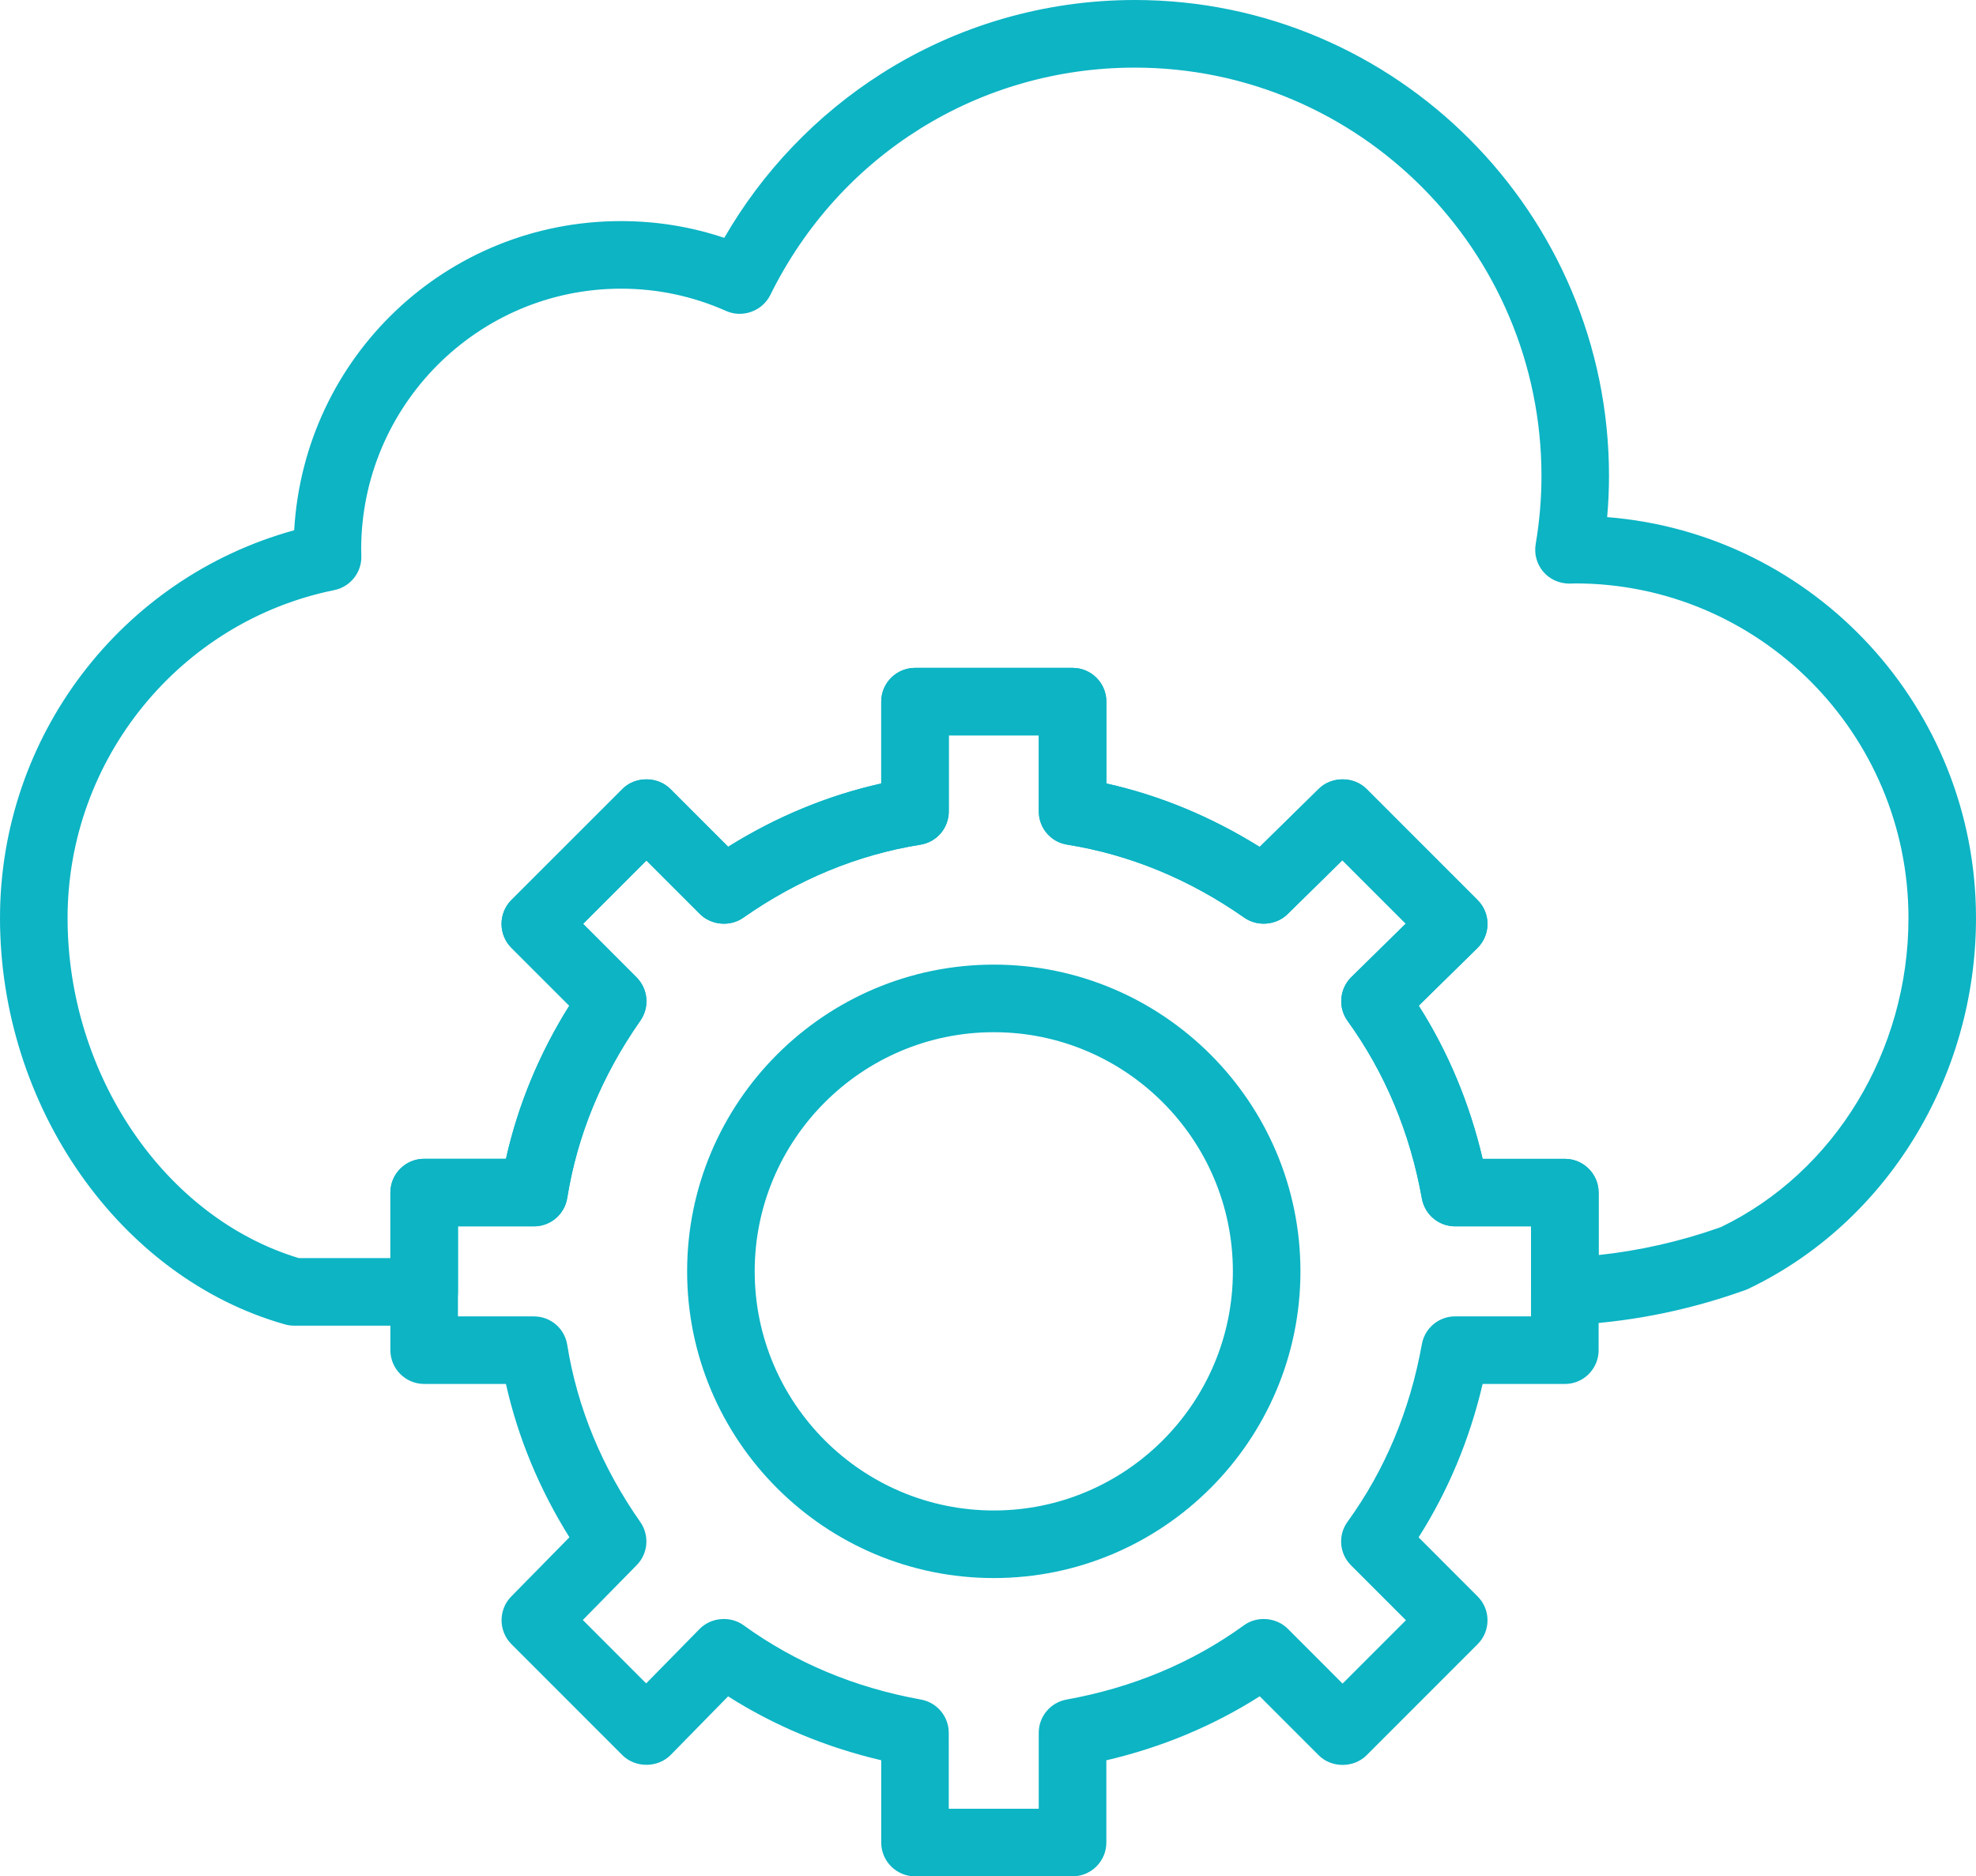 <svg xmlns="http://www.w3.org/2000/svg" xmlns:xlink="http://www.w3.org/1999/xlink" version="1.1" id="Layer_1" x="0px" y="0px" width="63.2px" height="60px" viewBox="0 0 63.2 60" enable-background="new 0 0 63.2 60" xml:space="preserve"><g><g><g><g><path fill="#0CB4C4" d="M13.566,42.143H9.404c-0.077,0-0.153-0.01-0.227-0.032c-5.174-1.465-8.929-6.828-8.929-12.754 c0-5.75,3.914-10.777,9.399-12.208c0.226-5.46,4.72-9.831,10.216-9.831c1.175,0,2.32,0.197,3.416,0.59 c1.211-2.168,2.94-4.004,5.042-5.341c2.382-1.516,5.142-2.318,7.976-2.318c8.227,0,14.918,6.717,14.918,14.972 c0,0.509-0.026,1.026-0.082,1.545c6.584,0.391,11.82,5.889,11.82,12.591c0,4.997-2.803,9.563-7.143,11.634 c-0.027,0.012-0.054,0.023-0.082,0.033l-0.118,0.041c-1.781,0.628-3.639,0.986-5.526,1.063c-0.226,0.007-0.446-0.073-0.61-0.231 c-0.162-0.156-0.256-0.374-0.256-0.6v-2.329h-2.676c-0.403,0-0.747-0.287-0.819-0.686c-0.387-2.152-1.202-4.097-2.419-5.776 c-0.241-0.333-0.202-0.793,0.091-1.081l1.921-1.886l-2.379-2.377l-1.93,1.896c-0.287,0.28-0.731,0.318-1.062,0.088 c-1.787-1.253-3.729-2.053-5.771-2.381c-0.403-0.063-0.701-0.412-0.701-0.82v-2.676h-3.374v2.676 c0,0.409-0.296,0.757-0.699,0.822c-2.043,0.327-3.984,1.127-5.773,2.38c-0.331,0.231-0.78,0.19-1.065-0.094l-1.887-1.886 l-2.376,2.376l1.886,1.888c0.285,0.284,0.326,0.733,0.094,1.065c-1.253,1.788-2.053,3.73-2.381,5.771 c-0.065,0.404-0.413,0.7-0.822,0.7h-2.676v2.344C14.398,41.77,14.026,42.143,13.566,42.143z M9.523,40.478h3.21v-2.344 c0-0.459,0.373-0.831,0.833-0.831h2.816c0.38-1.815,1.096-3.553,2.141-5.18l-1.992-1.991c-0.156-0.156-0.242-0.367-0.242-0.59 c0-0.22,0.086-0.43,0.242-0.588l3.555-3.553c0.156-0.156,0.367-0.244,0.587-0.244c0.223,0,0.433,0.088,0.59,0.244l1.991,1.991 c1.627-1.043,3.363-1.76,5.178-2.141v-2.816c0-0.459,0.373-0.832,0.833-0.832h5.04c0.46,0,0.833,0.373,0.833,0.832v2.816 c1.817,0.381,3.556,1.1,5.184,2.144l2.037-2c0.324-0.32,0.849-0.318,1.172,0.006l3.554,3.554 c0.156,0.157,0.244,0.37,0.244,0.593c-0.002,0.222-0.092,0.434-0.249,0.59l-2.021,1.984c1.019,1.557,1.744,3.293,2.163,5.182 h2.828c0.459,0,0.832,0.372,0.832,0.832v2.271c1.424-0.13,2.822-0.435,4.172-0.91l0.078-0.028 c3.74-1.805,6.156-5.769,6.156-10.112c0-6.038-4.894-10.95-10.906-10.95c-0.03,0-0.059,0.002-0.088,0.003 c-0.032,0-0.063,0.002-0.097,0.003c-0.247,0.003-0.484-0.103-0.646-0.289c-0.161-0.188-0.232-0.438-0.19-0.683 c0.125-0.742,0.188-1.491,0.188-2.222c0-7.338-5.947-13.307-13.254-13.307c-5.075,0-9.629,2.842-11.883,7.414 c-0.198,0.4-0.676,0.573-1.085,0.391c-1.097-0.488-2.263-0.735-3.465-0.735c-4.719,0-8.56,3.855-8.56,8.592 c0,0.04,0.003,0.083,0.003,0.123l0.003,0.094c0.009,0.401-0.272,0.753-0.665,0.834c-5.059,1.026-8.731,5.541-8.731,10.73 C1.913,34.51,5.107,39.167,9.523,40.478z"></path><path fill="#0CB4C4" d="M13.566,42.391H9.404c-0.105,0-0.206-0.015-0.298-0.043C3.832,40.855,0,35.391,0,29.356 c0-5.796,3.859-10.869,9.409-12.4C9.732,11.398,14.29,7.07,19.863,7.07c1.132,0,2.242,0.18,3.302,0.536 c1.223-2.121,2.956-3.933,5.022-5.248C30.612,0.815,33.415,0,36.296,0c8.362,0,15.166,6.828,15.166,15.22 c0,0.436-0.02,0.877-0.059,1.316C58.039,17.062,63.2,22.644,63.2,29.356c0,5.091-2.859,9.746-7.284,11.858 c-0.048,0.021-0.077,0.034-0.11,0.045l-0.114,0.039c-1.808,0.638-3.69,1-5.599,1.077c-0.001,0-0.002,0-0.002,0 c-0.321,0-0.589-0.107-0.79-0.301c-0.211-0.203-0.332-0.486-0.332-0.778v-2.081h-2.428c-0.522,0-0.97-0.374-1.063-0.89 c-0.38-2.113-1.18-4.022-2.375-5.676c-0.312-0.428-0.261-1.031,0.117-1.403l1.742-1.71l-2.028-2.027l-1.755,1.725 c-0.363,0.354-0.958,0.404-1.376,0.114c-1.755-1.23-3.662-2.017-5.67-2.339c-0.525-0.082-0.909-0.531-0.909-1.065v-2.428h-2.878 v2.428c0,0.534-0.381,0.982-0.907,1.067c-2.004,0.32-3.912,1.106-5.67,2.338c-0.417,0.292-1.021,0.24-1.383-0.122l-1.711-1.71 l-2.025,2.025l1.71,1.712c0.371,0.371,0.422,0.953,0.122,1.383c-1.231,1.756-2.017,3.664-2.339,5.67 c-0.085,0.525-0.534,0.908-1.067,0.908h-2.428v2.096C14.646,41.907,14.162,42.391,13.566,42.391z M19.863,7.566 c-5.368,0-9.746,4.214-9.968,9.594l-0.008,0.183L9.71,17.389c-5.425,1.414-9.214,6.335-9.214,11.967 c0,5.817,3.679,11.081,8.749,12.516c0.05,0.016,0.103,0.022,0.159,0.022h4.162c0.322,0,0.584-0.262,0.584-0.584v-2.592h2.924 c0.289,0,0.532-0.206,0.578-0.491c0.334-2.081,1.148-4.058,2.422-5.875c0.163-0.232,0.135-0.547-0.066-0.748l-2.061-2.063 l2.727-2.727l2.062,2.061c0.196,0.197,0.523,0.225,0.748,0.066c1.821-1.274,3.798-2.089,5.876-2.421 c0.284-0.045,0.49-0.289,0.49-0.577v-2.924h3.87v2.924c0,0.284,0.211,0.532,0.492,0.576c2.082,0.334,4.059,1.148,5.874,2.422 c0.227,0.157,0.551,0.13,0.746-0.062l2.105-2.067l2.729,2.728l-2.1,2.061c-0.205,0.201-0.231,0.527-0.064,0.759 c1.241,1.713,2.07,3.69,2.463,5.879c0.051,0.278,0.293,0.48,0.575,0.48h2.924v2.577c0,0.157,0.066,0.312,0.181,0.422 c0.108,0.104,0.255,0.161,0.411,0.161c1.874-0.075,3.709-0.428,5.47-1.048l0.186-0.068c4.244-2.026,6.992-6.505,6.992-11.407 c0-6.536-5.089-11.958-11.587-12.343l-0.26-0.016l0.027-0.258c0.055-0.505,0.081-1.016,0.081-1.52 c0-8.119-6.58-14.724-14.67-14.724c-2.786,0-5.498,0.788-7.843,2.28c-2.055,1.308-3.771,3.124-4.958,5.253l-0.103,0.183 l-0.197-0.071C22.129,7.759,21.007,7.566,19.863,7.566z M12.981,40.726l-3.529-0.011c-4.512-1.339-7.788-6.116-7.788-11.359 c0-5.309,3.756-9.924,8.93-10.973c0.276-0.057,0.472-0.304,0.466-0.586l-0.006-0.223c0-4.874,3.952-8.84,8.808-8.84 c1.238,0,2.438,0.254,3.566,0.756c0.283,0.127,0.626-0.001,0.761-0.274c2.297-4.658,6.936-7.552,12.106-7.552 c7.444,0,13.501,6.081,13.501,13.555c0,0.748-0.063,1.509-0.191,2.263c-0.029,0.171,0.021,0.347,0.135,0.48 c0.11,0.128,0.274,0.201,0.447,0.201l0.194-0.006c6.15,0,11.154,5.024,11.154,11.198c0,4.433-2.472,8.49-6.297,10.335 l-0.101,0.038c-1.369,0.481-2.792,0.792-4.234,0.924l-0.271,0.024v-2.542c0-0.322-0.262-0.585-0.584-0.585h-3.026l-0.043-0.194 c-0.412-1.854-1.129-3.569-2.129-5.099l-0.111-0.171l2.166-2.126c0.11-0.109,0.174-0.257,0.175-0.415 c0-0.157-0.062-0.305-0.172-0.416l-3.554-3.554c-0.219-0.219-0.601-0.222-0.821-0.005l-2.179,2.139l-0.166-0.106 c-1.603-1.026-3.318-1.736-5.102-2.109l-0.197-0.042v-3.018c0-0.321-0.263-0.584-0.585-0.584h-5.04 c-0.323,0-0.585,0.263-0.585,0.584v3.018l-0.197,0.042c-1.785,0.374-3.499,1.083-5.096,2.106l-0.167,0.107l-2.132-2.132 c-0.221-0.219-0.606-0.219-0.826,0l-3.555,3.553c-0.108,0.11-0.169,0.257-0.169,0.413c0,0.158,0.06,0.305,0.169,0.415 l2.133,2.132l-0.108,0.168c-1.023,1.596-1.732,3.311-2.105,5.096l-0.042,0.197h-3.018c-0.322,0-0.585,0.263-0.585,0.584V40.726z M9.559,40.231h2.927v-2.097c0-0.595,0.485-1.079,1.081-1.079h2.616c0.382-1.712,1.062-3.357,2.025-4.896l-1.852-1.851 c-0.204-0.204-0.315-0.475-0.315-0.765c0-0.287,0.111-0.557,0.314-0.762l3.556-3.554c0.406-0.407,1.121-0.405,1.526-0.001 l1.852,1.852c1.541-0.962,3.186-1.642,4.896-2.024v-2.617c0-0.595,0.485-1.08,1.081-1.08h5.04c0.596,0,1.081,0.484,1.081,1.08 v2.616c1.709,0.382,3.356,1.064,4.902,2.029l1.896-1.862c0.409-0.4,1.116-0.397,1.521,0.008l3.554,3.554 c0.204,0.204,0.316,0.477,0.316,0.768c-0.003,0.292-0.117,0.563-0.322,0.766l-1.878,1.844c0.942,1.48,1.629,3.127,2.044,4.897 h2.63c0.596,0,1.08,0.485,1.08,1.08v1.996c1.309-0.14,2.6-0.433,3.842-0.869l0.076-0.028c3.631-1.753,5.992-5.635,5.992-9.878 c0-5.901-4.781-10.702-10.658-10.702l-0.177,0.006c-0.001,0-0.001,0-0.001,0c-0.333,0-0.634-0.137-0.84-0.374 c-0.212-0.247-0.301-0.569-0.247-0.887c0.122-0.726,0.185-1.459,0.185-2.18c0-7.201-5.834-13.059-13.006-13.059 c-4.98,0-9.448,2.788-11.661,7.275c-0.252,0.507-0.885,0.741-1.408,0.508c-1.064-0.474-2.196-0.714-3.364-0.714 c-4.583,0-8.312,3.743-8.312,8.344l0.006,0.209c0.012,0.524-0.352,0.979-0.862,1.085c-4.945,1.002-8.534,5.413-8.534,10.487 C2.161,34.372,5.27,38.938,9.559,40.231z"></path></g></g><g><g><path fill="#0CB4C4" d="M34.305,59.752h-5.039c-0.46,0-0.833-0.373-0.833-0.833v-2.828c-1.887-0.419-3.624-1.145-5.181-2.164 l-1.982,2.022c-0.157,0.157-0.369,0.247-0.592,0.248c-0.001,0-0.001,0-0.004,0c-0.22,0-0.431-0.088-0.589-0.244L16.531,52.4 c-0.324-0.323-0.325-0.846-0.006-1.172l2.001-2.035c-1.044-1.629-1.764-3.367-2.146-5.186h-2.814 c-0.46,0-0.833-0.373-0.833-0.832v-5.041c0-0.459,0.373-0.831,0.833-0.831h2.816c0.38-1.815,1.096-3.554,2.141-5.18 l-1.992-1.991c-0.156-0.156-0.242-0.367-0.242-0.59c0-0.22,0.086-0.43,0.242-0.588l3.555-3.553c0.323-0.326,0.851-0.326,1.177,0 l1.991,1.991c1.627-1.043,3.363-1.76,5.178-2.141v-2.816c0-0.459,0.373-0.832,0.833-0.832h5.039 c0.461,0,0.832,0.373,0.832,0.832v2.816c1.819,0.381,3.558,1.1,5.186,2.144l2.035-2c0.326-0.32,0.851-0.318,1.174,0.006 l3.554,3.554c0.156,0.157,0.244,0.37,0.244,0.593c-0.002,0.222-0.092,0.434-0.25,0.59l-2.021,1.984 c1.019,1.557,1.744,3.293,2.163,5.182h2.828c0.459,0,0.832,0.372,0.832,0.832v5.039c0,0.459-0.373,0.832-0.832,0.832h-2.828 c-0.419,1.891-1.147,3.63-2.166,5.187l2.029,2.031c0.325,0.323,0.325,0.85,0,1.175l-3.554,3.554 c-0.326,0.325-0.854,0.325-1.178,0l-2.029-2.029c-1.558,1.021-3.296,1.748-5.188,2.167v2.828 C35.137,59.379,34.766,59.752,34.305,59.752z M30.098,58.087h3.374v-2.677c0-0.403,0.29-0.747,0.687-0.819 c2.153-0.388,4.097-1.202,5.776-2.42c0.331-0.239,0.787-0.203,1.077,0.086l1.93,1.931l2.377-2.377l-1.931-1.931 c-0.288-0.289-0.325-0.746-0.085-1.077c1.217-1.678,2.032-3.622,2.419-5.776c0.072-0.396,0.416-0.686,0.819-0.686h2.676v-3.374 h-2.676c-0.403,0-0.747-0.287-0.819-0.686c-0.387-2.152-1.202-4.098-2.419-5.776c-0.241-0.333-0.202-0.794,0.091-1.081 l1.921-1.888l-2.379-2.375l-1.93,1.896c-0.287,0.28-0.731,0.318-1.06,0.088c-1.789-1.253-3.731-2.053-5.773-2.381 c-0.403-0.063-0.699-0.412-0.699-0.82v-2.676h-3.376v2.676c0,0.409-0.296,0.757-0.699,0.822 c-2.042,0.327-3.984,1.127-5.773,2.38c-0.331,0.231-0.78,0.19-1.065-0.094l-1.886-1.886l-2.377,2.376l1.886,1.888 c0.285,0.284,0.326,0.733,0.094,1.065c-1.253,1.788-2.053,3.73-2.381,5.771c-0.065,0.404-0.413,0.7-0.822,0.7h-2.676v3.375 h2.676c0.41,0,0.757,0.297,0.822,0.699c0.328,2.043,1.127,3.984,2.381,5.773c0.229,0.328,0.191,0.774-0.09,1.06l-1.895,1.931 l2.376,2.378l1.886-1.92c0.29-0.293,0.749-0.333,1.083-0.092c1.679,1.218,3.623,2.032,5.776,2.42 c0.397,0.072,0.685,0.416,0.685,0.819V58.087L30.098,58.087z"></path><path fill="#0CB4C4" d="M34.305,60h-5.039c-0.596,0-1.081-0.485-1.081-1.081v-2.631c-1.77-0.415-3.416-1.102-4.897-2.043 l-1.841,1.878c-0.416,0.415-1.125,0.412-1.536,0.007l-3.554-3.555c-0.417-0.417-0.42-1.1-0.008-1.521l1.863-1.896 c-0.965-1.545-1.647-3.193-2.03-4.903h-2.615c-0.595,0-1.081-0.484-1.081-1.08v-5.041c0-0.595,0.485-1.079,1.081-1.079h2.616 c0.382-1.713,1.062-3.358,2.025-4.896l-1.852-1.851c-0.204-0.204-0.315-0.475-0.315-0.765c0-0.287,0.111-0.557,0.314-0.762 l3.556-3.554c0.405-0.408,1.119-0.409,1.527,0l1.851,1.851c1.541-0.962,3.186-1.642,4.896-2.024v-2.617 c0-0.595,0.485-1.08,1.081-1.08h5.039c0.596,0,1.08,0.484,1.08,1.08v2.616c1.71,0.382,3.358,1.064,4.904,2.029l1.896-1.862 c0.41-0.402,1.117-0.397,1.521,0.008l3.554,3.554c0.204,0.204,0.316,0.477,0.316,0.768c-0.003,0.292-0.117,0.563-0.324,0.767 l-1.876,1.842c0.942,1.481,1.629,3.128,2.044,4.898h2.63c0.596,0,1.08,0.485,1.08,1.08v5.039c0,0.596-0.484,1.08-1.08,1.08 h-2.63c-0.415,1.771-1.103,3.419-2.048,4.904l1.888,1.89c0.203,0.202,0.316,0.473,0.316,0.762c0,0.288-0.112,0.561-0.316,0.765 l-3.554,3.554c-0.41,0.408-1.121,0.408-1.527,0l-1.888-1.888c-1.484,0.944-3.133,1.633-4.906,2.047v2.631 C35.385,59.515,34.9,60,34.305,60z M23.216,53.609l0.17,0.111c1.529,1.001,3.246,1.717,5.1,2.129l0.194,0.044v3.026 c0,0.322,0.262,0.585,0.585,0.585h5.039c0.321,0,0.584-0.263,0.584-0.585v-3.026l0.194-0.044 c1.856-0.411,3.575-1.129,5.106-2.132l0.168-0.11l2.172,2.172c0.221,0.222,0.605,0.22,0.826,0l3.554-3.554 c0.11-0.11,0.172-0.258,0.172-0.414c0-0.155-0.062-0.302-0.171-0.41l-2.172-2.174l0.11-0.169c1.003-1.533,1.72-3.25,2.132-5.104 l0.043-0.195h3.026c0.322,0,0.584-0.262,0.584-0.584v-5.039c0-0.322-0.262-0.585-0.584-0.585h-3.026l-0.043-0.194 c-0.412-1.854-1.129-3.569-2.129-5.099l-0.111-0.17l2.165-2.127c0.111-0.109,0.175-0.257,0.176-0.415 c0-0.157-0.062-0.305-0.172-0.416l-3.554-3.554c-0.219-0.219-0.602-0.223-0.824-0.004l-2.176,2.138l-0.166-0.106 c-1.603-1.026-3.319-1.736-5.104-2.109l-0.197-0.042v-3.018c0-0.321-0.263-0.584-0.584-0.584h-5.039 c-0.323,0-0.585,0.263-0.585,0.584v3.018l-0.197,0.042c-1.785,0.374-3.499,1.083-5.096,2.106l-0.167,0.107l-2.132-2.132 c-0.221-0.221-0.606-0.22-0.825-0.001l-3.556,3.554c-0.108,0.11-0.169,0.257-0.169,0.413c0,0.158,0.06,0.305,0.169,0.415 l2.133,2.132l-0.108,0.168c-1.023,1.595-1.731,3.309-2.105,5.096l-0.042,0.197h-3.018c-0.322,0-0.585,0.263-0.585,0.584v5.041 c0,0.322,0.263,0.584,0.585,0.584h3.016l0.042,0.197c0.374,1.784,1.085,3.501,2.111,5.103l0.106,0.167l-2.139,2.176 c-0.224,0.229-0.222,0.598,0.004,0.823l3.553,3.554c0.226,0.224,0.612,0.217,0.834-0.004L23.216,53.609z M33.72,58.335h-3.87 v-2.925c0-0.283-0.203-0.524-0.481-0.575c-2.188-0.395-4.167-1.223-5.876-2.463c-0.229-0.164-0.564-0.136-0.761,0.064 l-2.06,2.099l-2.727-2.729l2.066-2.105c0.198-0.201,0.225-0.514,0.064-0.745c-1.273-1.817-2.088-3.795-2.422-5.875 c-0.046-0.284-0.289-0.491-0.578-0.491H14.15v-3.871h2.924c0.289,0,0.532-0.206,0.578-0.491 c0.334-2.081,1.148-4.058,2.422-5.875c0.163-0.232,0.135-0.547-0.066-0.748l-2.061-2.063l2.728-2.727l2.061,2.061 c0.196,0.197,0.523,0.225,0.748,0.066c1.821-1.273,3.797-2.089,5.876-2.421c0.284-0.045,0.49-0.289,0.49-0.577v-2.924h3.872 v2.924c0,0.289,0.206,0.531,0.49,0.576c2.082,0.334,4.059,1.148,5.876,2.422c0.225,0.157,0.549,0.13,0.744-0.062l2.104-2.067 l2.73,2.725l-2.1,2.063c-0.205,0.201-0.231,0.526-0.064,0.759c1.241,1.712,2.069,3.689,2.463,5.879 c0.051,0.278,0.293,0.48,0.575,0.48h2.924v3.87h-2.924c-0.282,0-0.524,0.203-0.575,0.481c-0.393,2.189-1.222,4.167-2.463,5.878 c-0.169,0.234-0.145,0.552,0.061,0.757l2.105,2.105l-2.728,2.728l-2.105-2.106c-0.198-0.196-0.528-0.224-0.756-0.059 c-1.711,1.239-3.688,2.067-5.878,2.462c-0.279,0.051-0.482,0.293-0.482,0.575V58.335z M30.345,57.839h2.878v-2.429 c0-0.522,0.374-0.969,0.891-1.063c2.115-0.381,4.024-1.18,5.675-2.376c0.42-0.305,1.031-0.254,1.397,0.11l1.755,1.756 l2.026-2.026l-1.755-1.755c-0.378-0.378-0.425-0.966-0.11-1.398c1.195-1.65,1.995-3.56,2.375-5.675 c0.094-0.516,0.541-0.889,1.063-0.889h2.428v-2.879h-2.428c-0.522,0-0.97-0.374-1.063-0.89c-0.38-2.114-1.18-4.024-2.375-5.676 c-0.313-0.429-0.261-1.032,0.118-1.403l1.741-1.711l-2.027-2.026l-1.756,1.725c-0.363,0.354-0.96,0.404-1.375,0.114 c-1.756-1.231-3.664-2.017-5.671-2.339c-0.524-0.082-0.907-0.531-0.907-1.065v-2.428h-2.88v2.428 c0,0.534-0.381,0.982-0.907,1.067c-2.005,0.321-3.913,1.107-5.67,2.338c-0.417,0.292-1.021,0.24-1.383-0.122l-1.71-1.71 l-2.026,2.025l1.71,1.712c0.371,0.371,0.422,0.953,0.122,1.383c-1.231,1.756-2.017,3.664-2.339,5.67 c-0.085,0.525-0.534,0.908-1.067,0.908h-2.428v2.88h2.428c0.534,0,0.982,0.381,1.067,0.907c0.322,2.007,1.108,3.914,2.339,5.67 c0.297,0.429,0.248,1.007-0.117,1.377l-1.723,1.754l2.026,2.027l1.71-1.741c0.367-0.373,0.981-0.424,1.405-0.119 c1.65,1.197,3.559,1.996,5.674,2.377c0.515,0.094,0.889,0.541,0.889,1.063V57.839z"></path></g></g><g><g><path fill="#0CB4C4" d="M31.786,50.214c-5.271,0-9.561-4.287-9.561-9.56c0-5.271,4.29-9.56,9.561-9.56 c5.271,0,9.559,4.288,9.559,9.56C41.345,45.927,37.057,50.214,31.786,50.214z M31.786,32.759c-4.353,0-7.896,3.543-7.896,7.896 c0,4.354,3.543,7.895,7.896,7.895c4.352,0,7.894-3.541,7.894-7.895C39.68,36.302,36.138,32.759,31.786,32.759z"></path><path fill="#0CB4C4" d="M31.786,50.462c-5.409,0-9.809-4.399-9.809-9.808s4.399-9.808,9.809-9.808 c5.407,0,9.807,4.399,9.807,9.808S37.192,50.462,31.786,50.462z M31.786,31.343c-5.135,0-9.313,4.177-9.313,9.312 s4.178,9.312,9.313,9.312c5.134,0,9.311-4.177,9.311-9.312S36.92,31.343,31.786,31.343z M31.786,48.797 c-4.491,0-8.144-3.652-8.144-8.143s3.653-8.143,8.144-8.143c4.49,0,8.142,3.652,8.142,8.143S36.275,48.797,31.786,48.797z M31.786,33.007c-4.217,0-7.648,3.431-7.648,7.647s3.431,7.647,7.648,7.647c4.215,0,7.646-3.431,7.646-7.647 S36.001,33.007,31.786,33.007z"></path></g></g></g></g></svg>